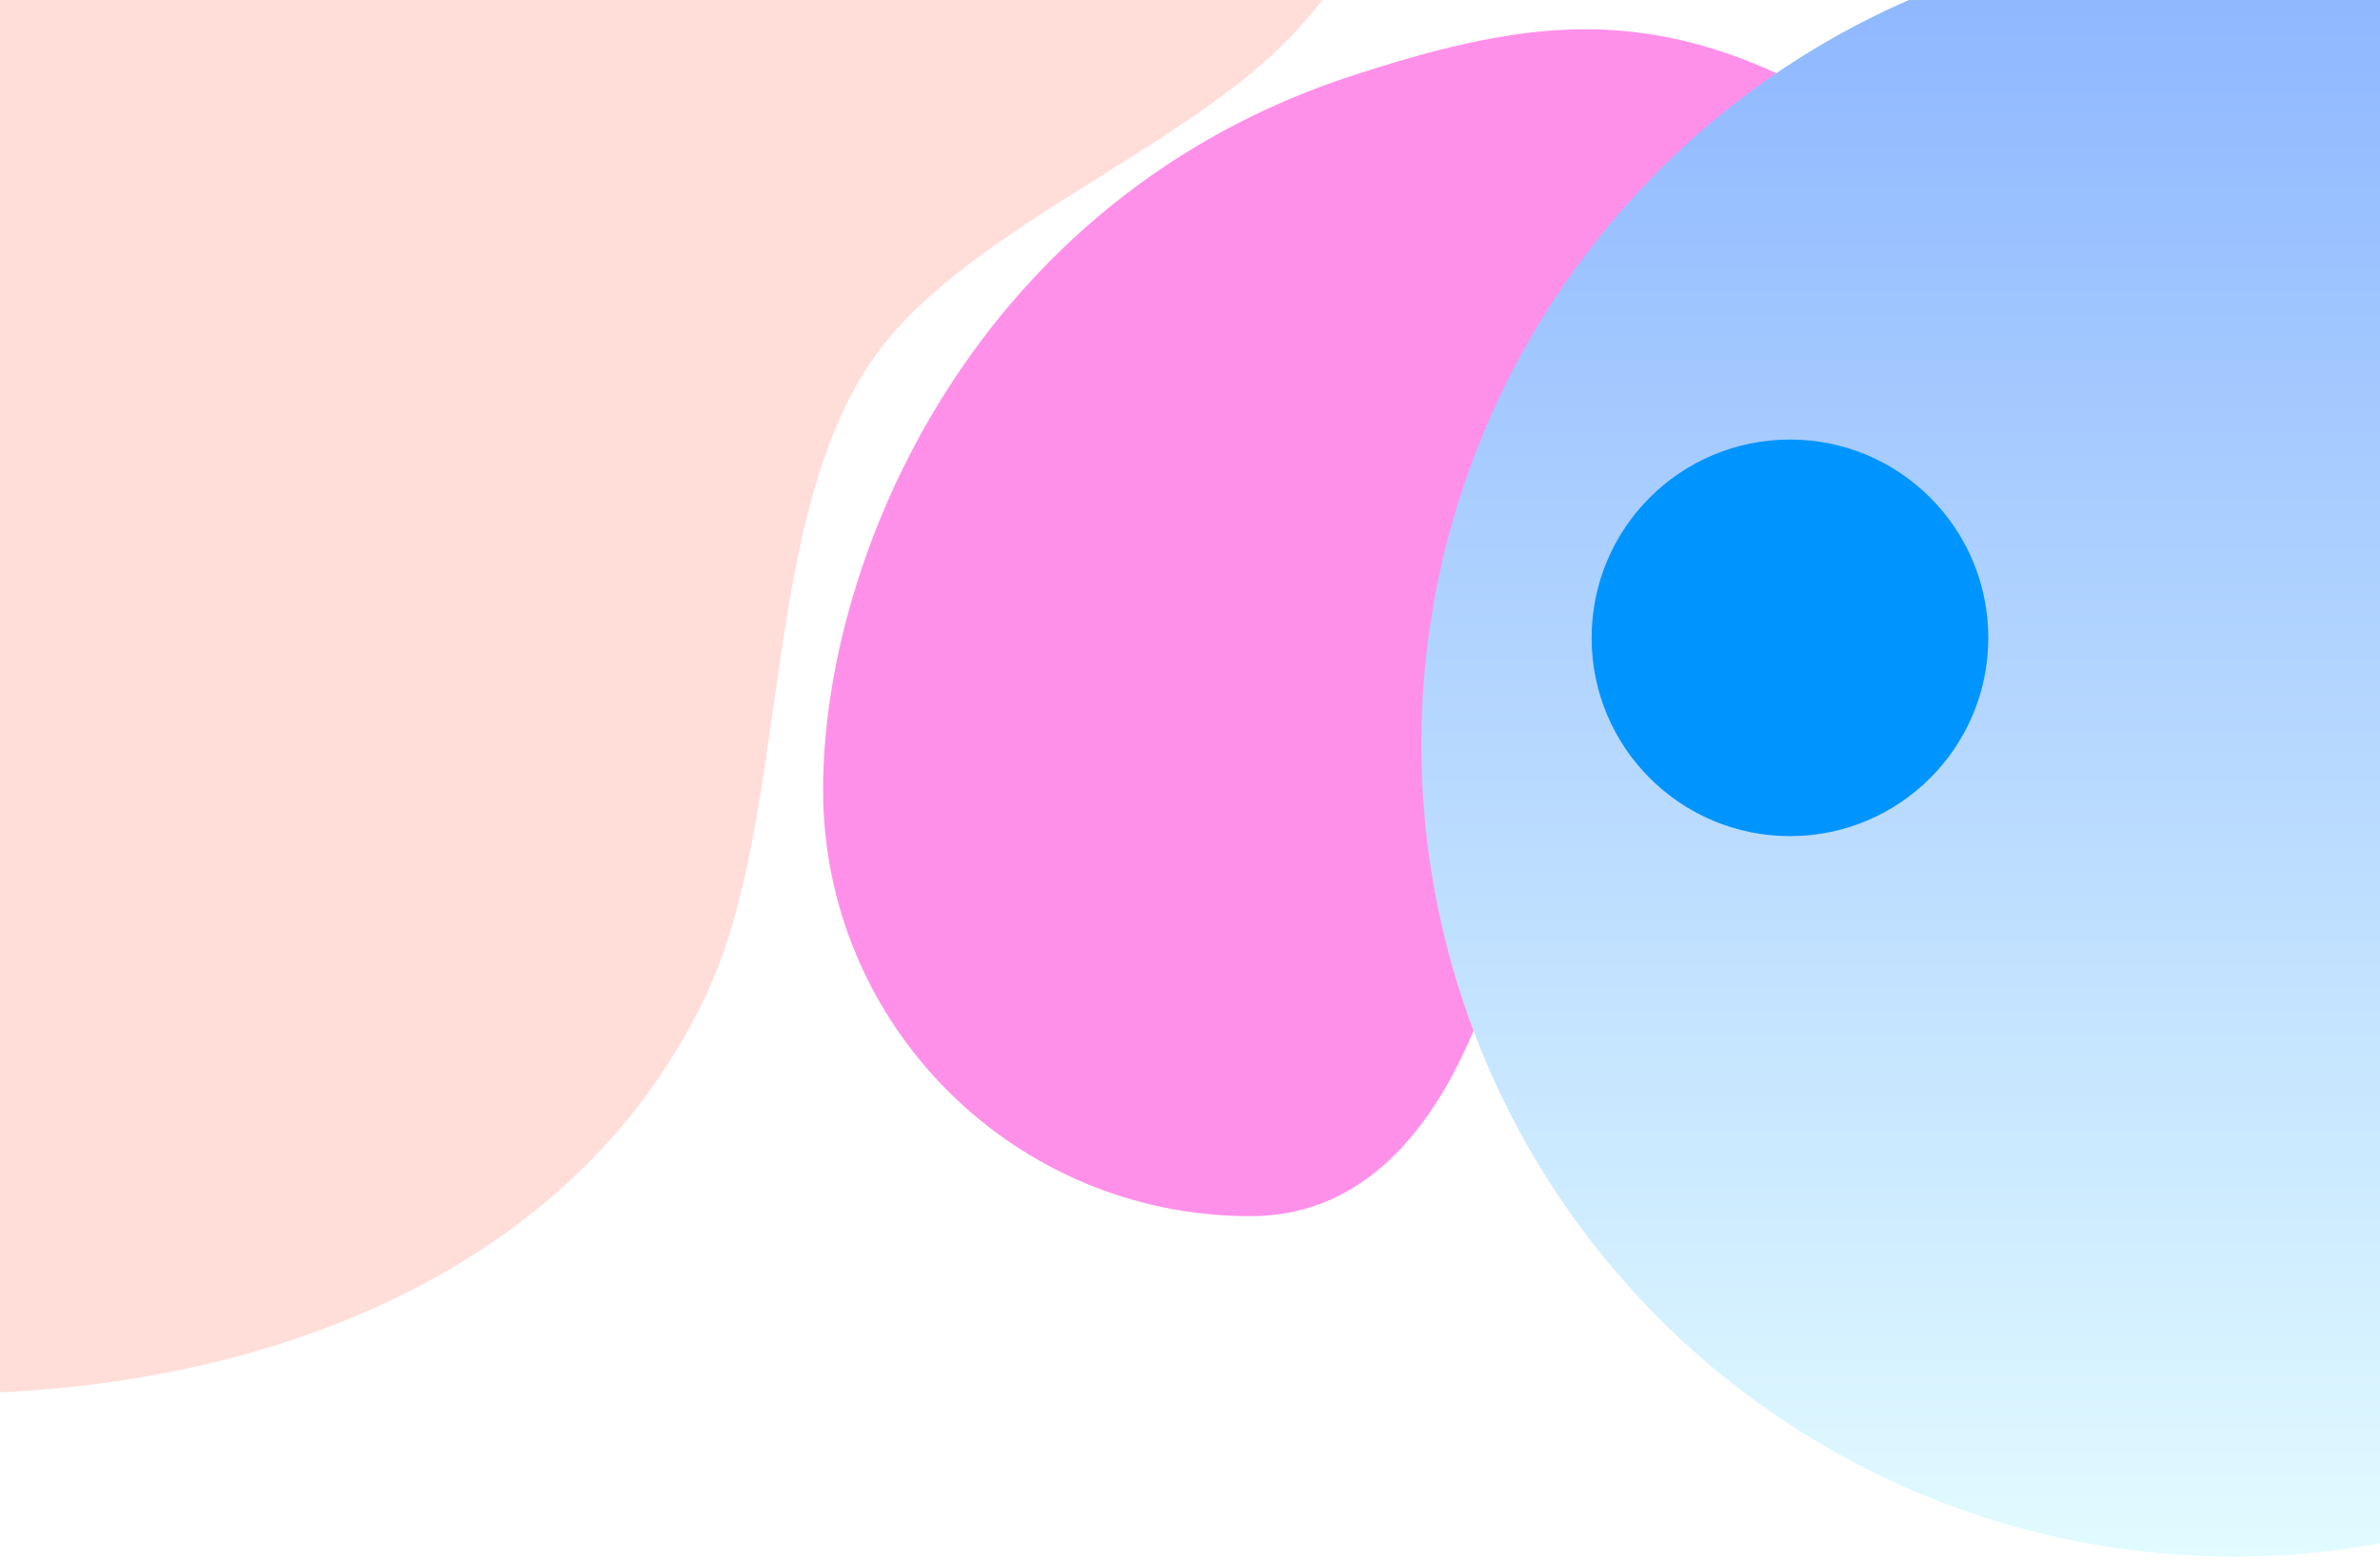 <svg width='1440' height='944' viewBox='0 0 1440 944' fill='none' xmlns='http://www.w3.org/2000/svg'><g style='mix-blend-mode:plus-darker' clip-path='url(#clip0_5995_20784)'><rect width='1440' height='944' fill='white'/><g filter='url(#filter0_f_5995_20784)'><path d='M756.5 736C899.266 736 934.5 508.489 934.5 366C934.5 223.511 1274.81 137.07 1077.5 45.5C985.93 3.003 915.025 14.353 819 45.5C590.894 119.49 498 335.51 498 478C498 620.489 613.734 736 756.5 736Z' fill='#FF90EA'/></g><g filter='url(#filter1_f_5995_20784)'><path d='M788.544 14.01C867.062 -76.981 933.485 -223.543 931.534 -343.711C925.32 -726.375 75.226 -377.188 -106.519 -40.381C-261.187 246.248 -415.972 817.336 -91.16 841.331C114.822 856.547 338.328 789.573 426.861 602.966C479.407 492.211 458.456 309.931 532.058 211.898C589.633 135.213 725.896 86.61 788.544 14.01Z' fill='#FFDEDA'/></g><g filter='url(#filter2_f_5995_20784)'><circle cx='1351.5' cy='450.5' r='491.5' fill='url(#paint0_linear_5995_20784)'/></g><g filter='url(#filter3_f_5995_20784)'><circle cx='1083' cy='386' r='120' fill='#0094FF'/></g></g><defs><filter id='filter0_f_5995_20784' x='98' y='-382.279' width='1441.03' height='1518.28' filterUnits='userSpaceOnUse' color-interpolation-filters='sRGB'><feFlood flood-opacity='0' result='BackgroundImageFix'/><feBlend mode='normal' in='SourceGraphic' in2='BackgroundImageFix' result='shape'/><feGaussianBlur stdDeviation='200' result='effect1_foregroundBlur_5995_20784'/></filter><filter id='filter1_f_5995_20784' x='-682.279' y='-910.767' width='2013.85' height='2154.18' filterUnits='userSpaceOnUse' color-interpolation-filters='sRGB'><feFlood flood-opacity='0' result='BackgroundImageFix'/><feBlend mode='normal' in='SourceGraphic' in2='BackgroundImageFix' result='shape'/><feGaussianBlur stdDeviation='200' result='effect1_foregroundBlur_5995_20784'/></filter><filter id='filter2_f_5995_20784' x='460' y='-441' width='1783' height='1783' filterUnits='userSpaceOnUse' color-interpolation-filters='sRGB'><feFlood flood-opacity='0' result='BackgroundImageFix'/><feBlend mode='normal' in='SourceGraphic' in2='BackgroundImageFix' result='shape'/><feGaussianBlur stdDeviation='200' result='effect1_foregroundBlur_5995_20784'/></filter><filter id='filter3_f_5995_20784' x='663' y='-34' width='840' height='840' filterUnits='userSpaceOnUse' color-interpolation-filters='sRGB'><feFlood flood-opacity='0' result='BackgroundImageFix'/><feBlend mode='normal' in='SourceGraphic' in2='BackgroundImageFix' result='shape'/><feGaussianBlur stdDeviation='150' result='effect1_foregroundBlur_5995_20784'/></filter><linearGradient id='paint0_linear_5995_20784' x1='1351.5' y1='-41' x2='1351.5' y2='942' gradientUnits='userSpaceOnUse'><stop stop-color='#8BB5FF'/><stop offset='1' stop-color='#E1FBFF'/></linearGradient><clipPath id='clip0_5995_20784'><rect width='1440' height='944' fill='white'/></clipPath></defs></svg>
